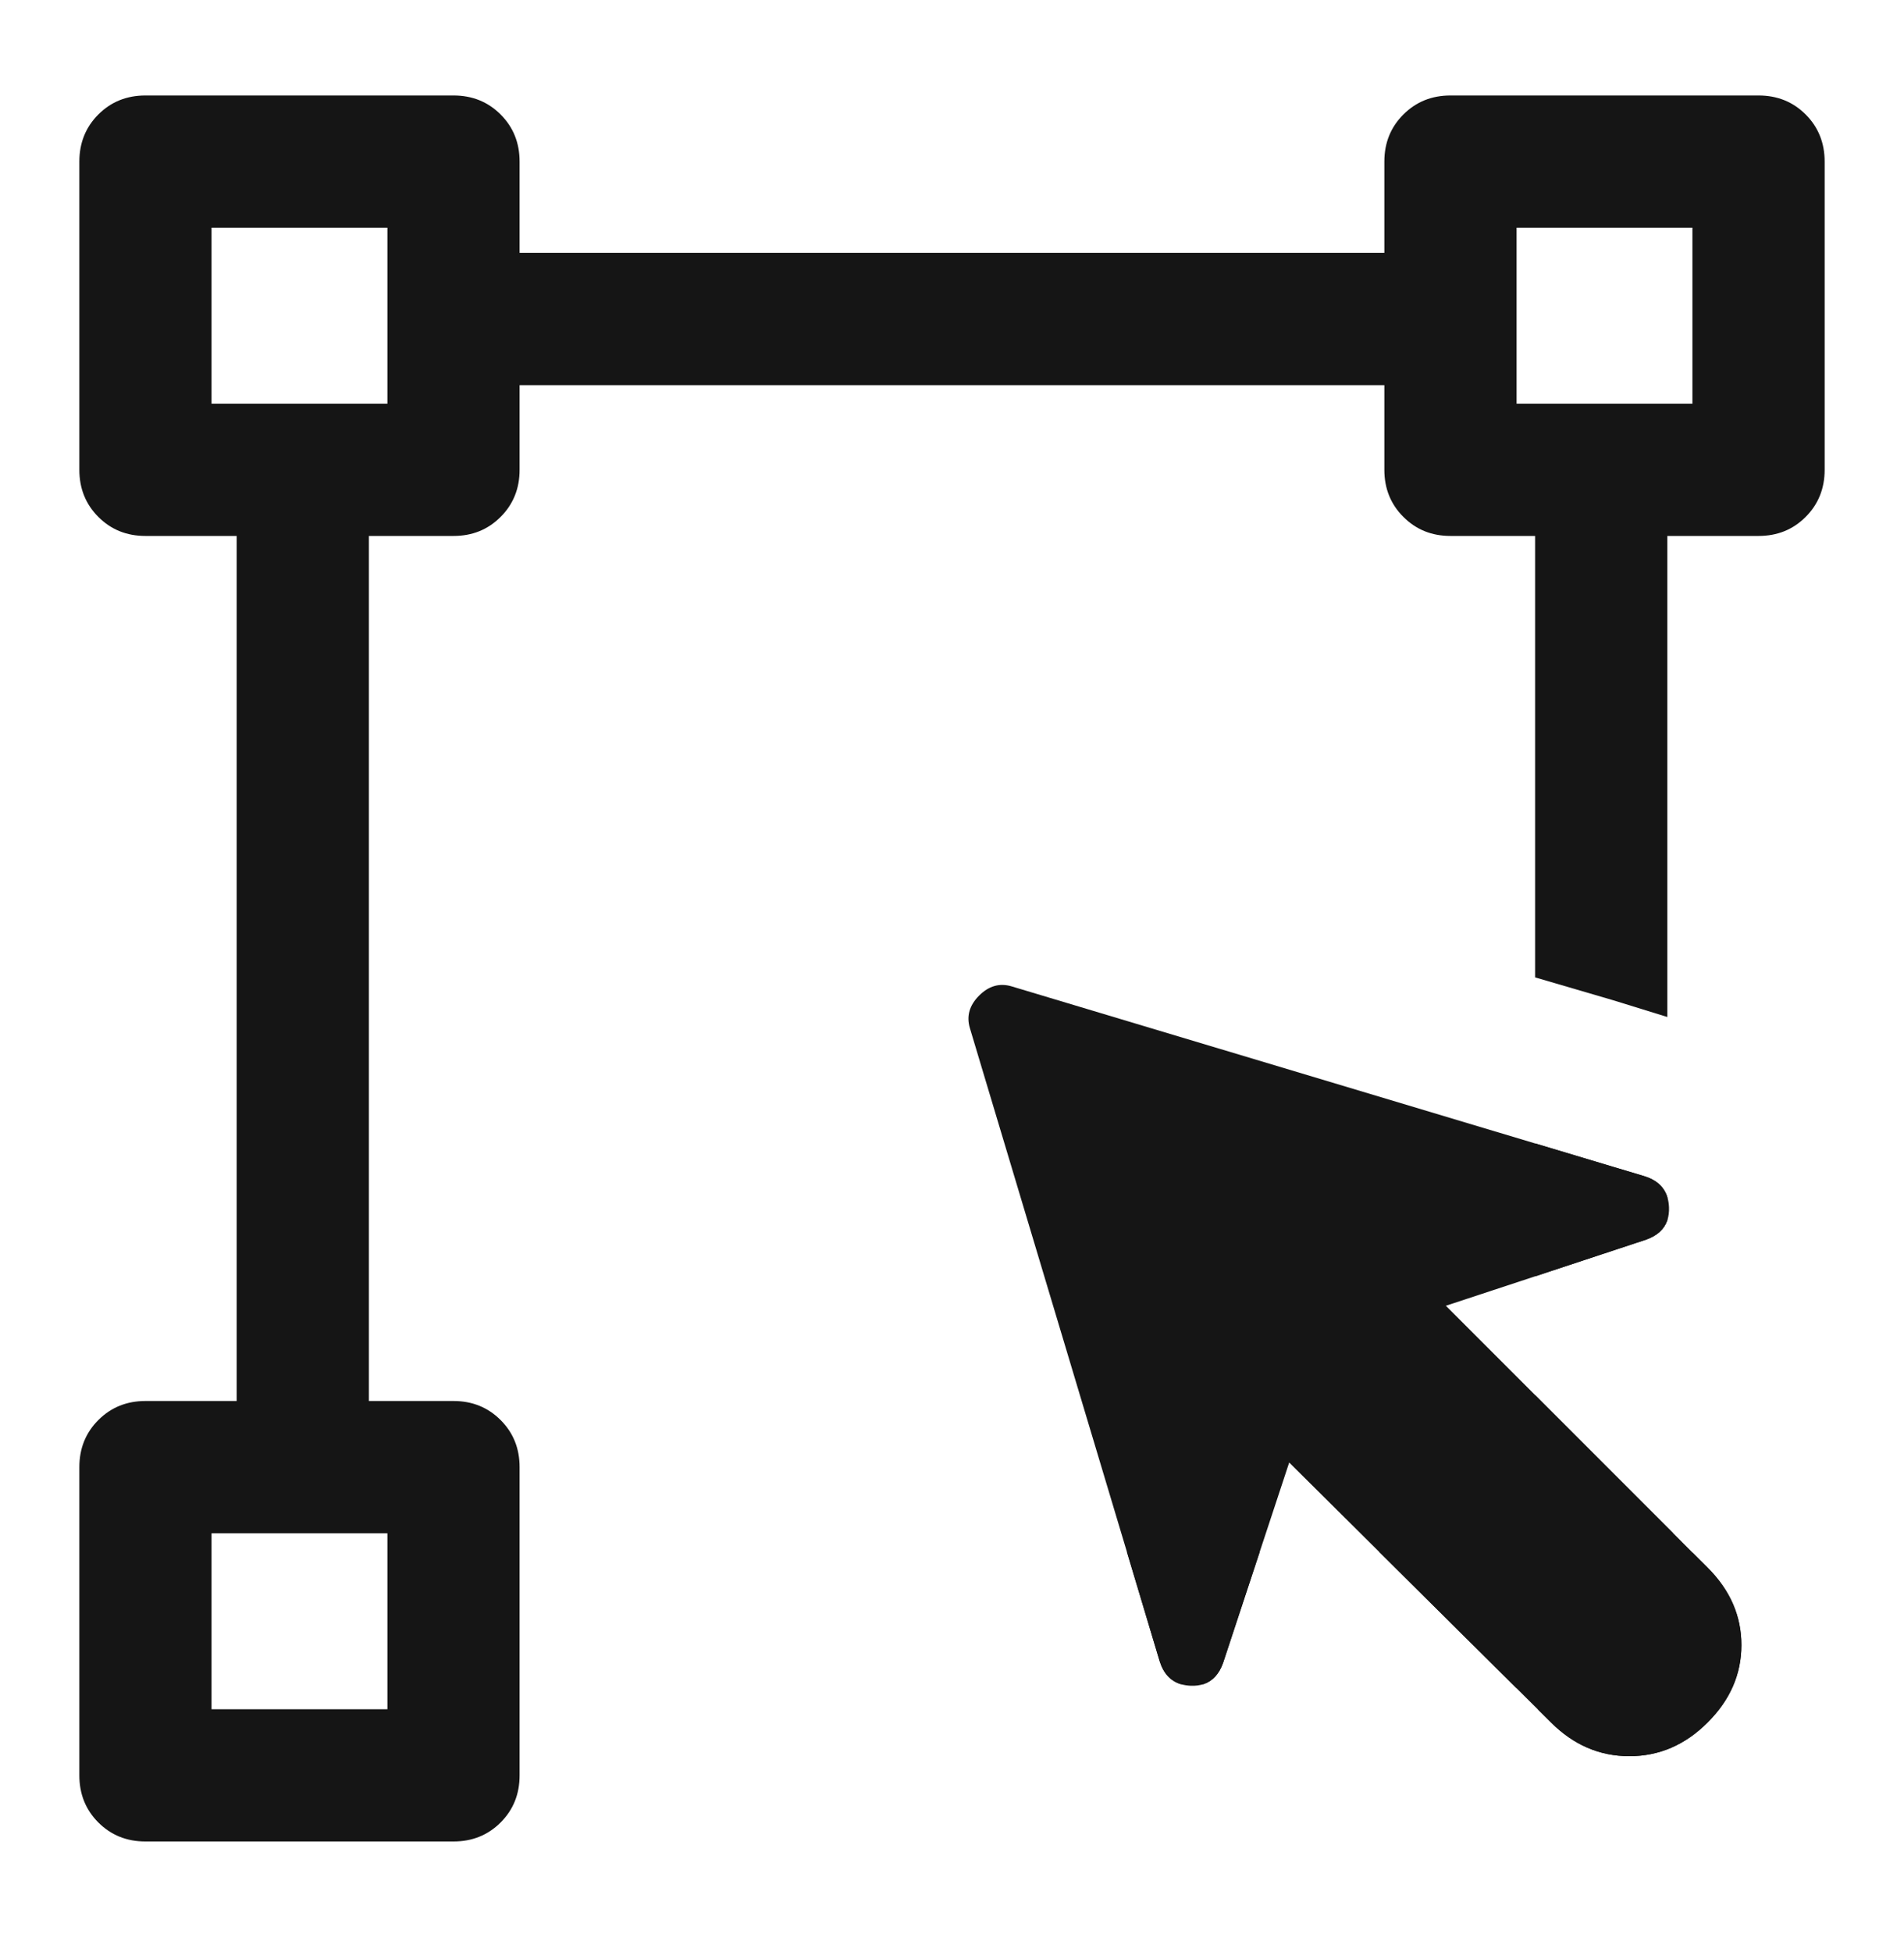 <svg width="40" height="41" viewBox="0 0 40 41" fill="none" xmlns="http://www.w3.org/2000/svg">
<mask id="mask0_835_7191" style="mask-type:alpha" maskUnits="userSpaceOnUse" x="0" y="0" width="40" height="41">
<rect y="0.338" width="40" height="40" fill="#D9D9D9"/>
</mask>
<g mask="url(#mask0_835_7191)">
<path d="M32.584 36.171L32.304 35.894L31.861 35.454L28.973 32.588L27.084 30.713L26.465 32.588L25.695 34.921C25.611 35.154 25.475 35.303 25.287 35.366C25.205 35.393 25.115 35.405 25.014 35.401C24.938 35.397 24.867 35.386 24.803 35.366C24.587 35.299 24.44 35.137 24.361 34.88L23.674 32.588L20.375 21.588C20.301 21.338 20.366 21.111 20.57 20.907C20.773 20.704 21 20.639 21.25 20.713L32.25 24.012L34.542 24.699C34.798 24.777 34.96 24.924 35.028 25.139C35.048 25.204 35.06 25.275 35.063 25.352C35.067 25.453 35.055 25.544 35.028 25.626C34.964 25.813 34.816 25.949 34.584 26.032L32.25 26.803L30.375 27.421L32.25 29.296L35.153 32.199L35.555 32.602L35.875 32.921C36.348 33.394 36.584 33.935 36.584 34.546C36.584 35.157 36.348 35.699 35.875 36.171C35.403 36.644 34.855 36.88 34.23 36.88C33.605 36.88 33.056 36.644 32.584 36.171Z" fill="#151515"/>
<path fill-rule="evenodd" clip-rule="evenodd" d="M1.667 30.81V37.282C1.667 37.676 1.8 38.006 2.066 38.272C2.332 38.538 2.662 38.671 3.055 38.671H9.528C9.921 38.671 10.251 38.538 10.517 38.272C10.783 38.006 10.916 37.676 10.916 37.282V35.366V32.588V30.81C10.916 30.417 10.783 30.087 10.517 29.821C10.251 29.555 9.921 29.421 9.528 29.421H7.75V11.255H9.528C9.921 11.255 10.251 11.122 10.517 10.855C10.783 10.589 10.916 10.259 10.916 9.866V8.088H29.083V9.866C29.083 10.259 29.216 10.589 29.483 10.855C29.749 11.122 30.079 11.255 30.472 11.255H32.25V20.525L33.889 21.005L35.028 21.357V11.255H36.944C37.338 11.255 37.668 11.122 37.934 10.855C38.2 10.589 38.333 10.259 38.333 9.866V3.394C38.333 3 38.2 2.67 37.934 2.404C37.668 2.138 37.338 2.005 36.944 2.005H30.472C30.079 2.005 29.749 2.138 29.483 2.404C29.216 2.67 29.083 3 29.083 3.394V5.31H10.916V3.394C10.916 3 10.783 2.67 10.517 2.404C10.251 2.138 9.921 2.005 9.528 2.005H3.055C2.662 2.005 2.332 2.138 2.066 2.404C1.8 2.67 1.667 3 1.667 3.394V9.866C1.667 10.259 1.8 10.589 2.066 10.855C2.332 11.122 2.662 11.255 3.055 11.255H4.972V29.421H3.055C2.662 29.421 2.332 29.555 2.066 29.821C1.8 30.087 1.667 30.417 1.667 30.81ZM35.028 25.139C34.96 24.924 34.798 24.777 34.542 24.699L32.25 24.012V26.803L34.584 26.032C34.816 25.949 34.964 25.813 35.028 25.626V25.139ZM32.25 29.421V29.296L35.153 32.199H31.861V35.454L28.973 32.588H29.083V30.81C29.083 30.417 29.216 30.087 29.483 29.821C29.749 29.555 30.079 29.421 30.472 29.421H32.25ZM35.555 35.894V32.602L35.875 32.921C36.348 33.394 36.584 33.935 36.584 34.546C36.584 35.157 36.348 35.699 35.875 36.171C35.403 36.644 34.855 36.88 34.23 36.88C33.605 36.88 33.056 36.644 32.584 36.171L32.304 35.894H35.555ZM23.674 32.588H26.465L25.695 34.921C25.611 35.154 25.475 35.303 25.287 35.366H24.803C24.587 35.299 24.44 35.137 24.361 34.88L23.674 32.588ZM8.139 8.477H4.444V4.782H8.139V8.477ZM35.555 8.477H31.861V4.782H35.555V8.477ZM8.139 35.894H4.444V32.199H8.139V35.894Z" fill="#151515"/>
</g>
</svg>
